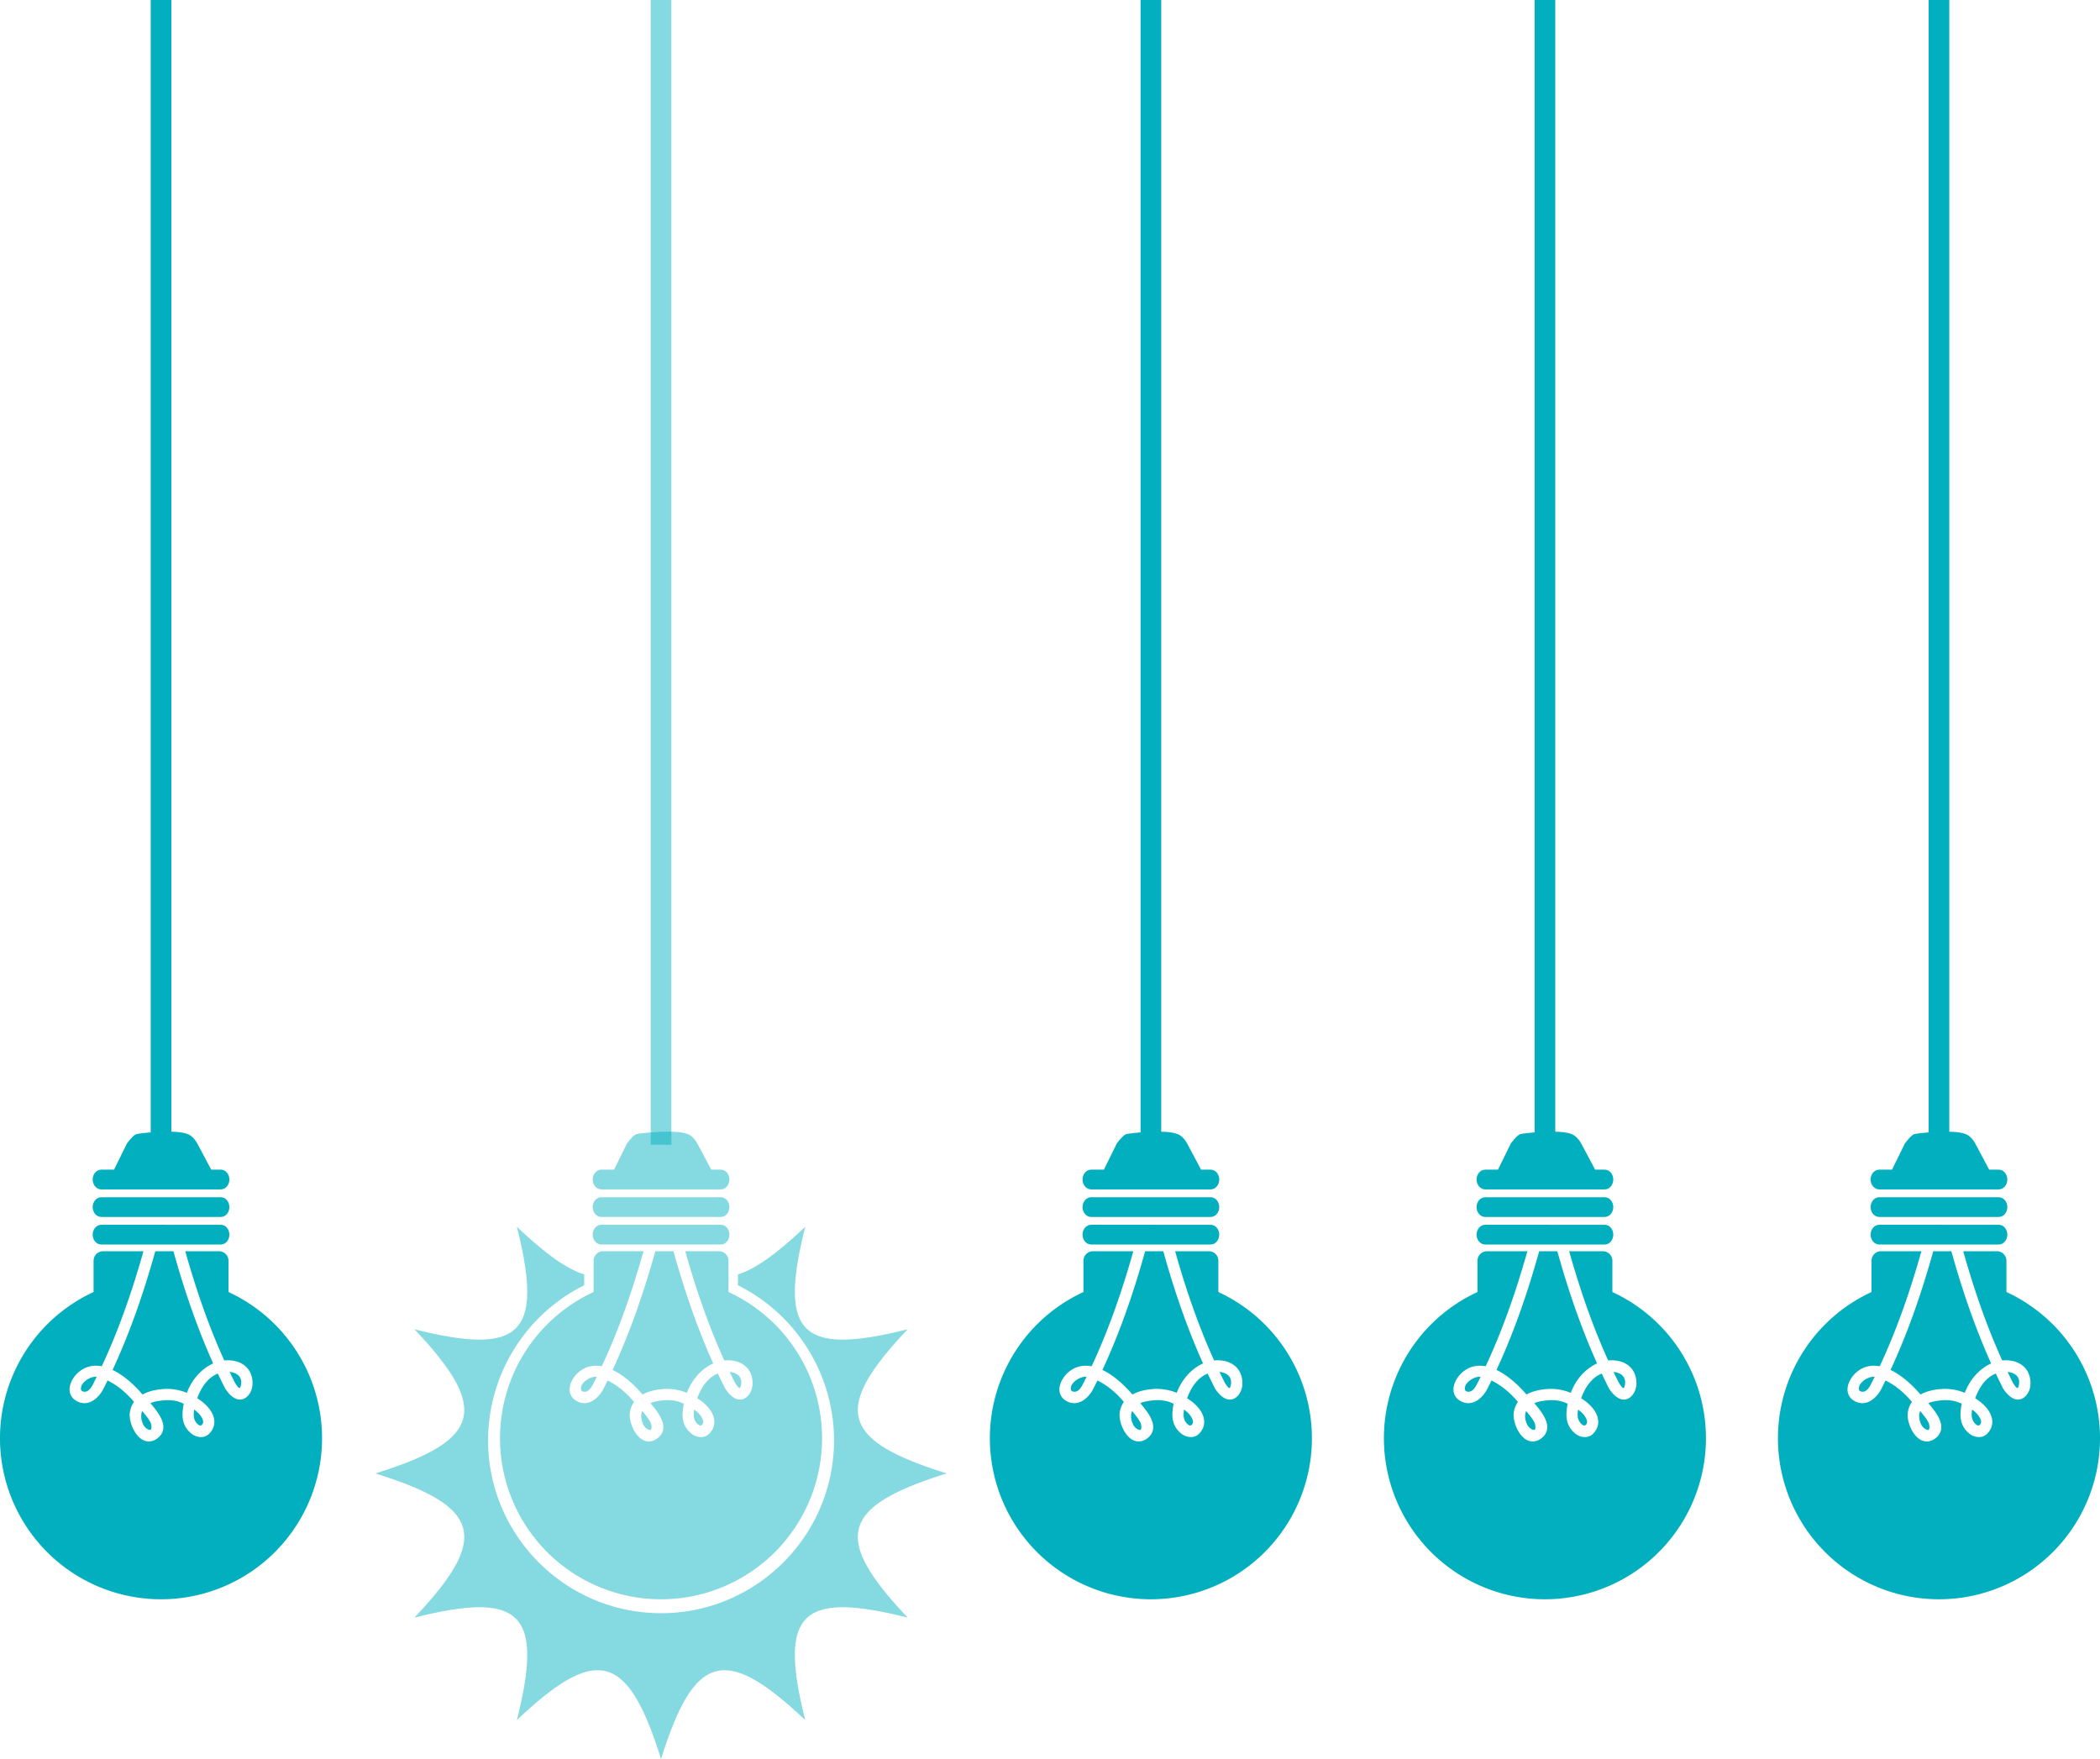 <svg xmlns="http://www.w3.org/2000/svg" width="2224.728" height="1863.55" viewBox="0 0 2224.728 1863.55">
  <g id="Group_346" data-name="Group 346" transform="translate(-28.066)">
    <g id="Group_329" data-name="Group 329" transform="translate(425.744)">
      <g id="Group_328" data-name="Group 328" transform="translate(0 1198.847)">
        <path id="Path_1145" data-name="Path 1145" d="M699.319,476.883C587.109,511.936,577.633,544.776,657.955,629.6,544.587,601.2,521,624.779,549.4,738.166c-84.826-80.329-117.66-70.871-152.719,41.352-35.053-112.223-67.893-121.681-152.725-41.352C272.37,624.779,248.776,601.2,135.4,629.6c80.329-84.82,70.853-117.66-41.364-152.713,112.217-35.053,121.693-67.9,41.364-152.731C248.776,352.55,272.37,328.98,243.954,215.6c29.181,27.632,52.19,44.583,71.281,50.43v11.507A183.891,183.891,0,0,0,213.422,441.673c0,101.059,82.21,183.269,183.257,183.269s183.263-82.21,183.263-183.269A183.93,183.93,0,0,0,478.135,277.538v-11.5c19.085-5.841,42.087-22.8,71.263-50.436-28.4,113.38-4.81,136.95,108.558,108.552C577.633,408.984,587.109,441.83,699.319,476.883Z" transform="translate(-94.038 -114.815)" fill="rgba(2,175,190,0.48)"/>
        <g id="Group_327" data-name="Group 327" transform="translate(132.049)">
          <path id="Path_1146" data-name="Path 1146" d="M267.991,231.3H141.361c-5.045,0-9.132-4.66-9.132-10.452,0-5.745,4.087-10.447,9.132-10.447h126.63c5.015,0,9.078,4.7,9.078,10.447C277.069,226.642,273.006,231.3,267.991,231.3Z" transform="translate(-34.063 -140.945)" fill="rgba(2,175,190,0.48)"/>
          <path id="Path_1147" data-name="Path 1147" d="M267.991,260.05H141.361c-5.045,0-9.132-4.714-9.132-10.452,0-5.781,4.087-10.471,9.132-10.471h13.533l13.635-27.741s6.588-8.94,9.988-9.91c3.364-.989,42.346-5.311,54.414,0,0,0,5.9,1.694,10.5,10.609,3.544,6.806,11.031,20.767,14.395,27.042h10.163c5.015,0,9.078,4.69,9.078,10.471C277.069,255.336,273.006,260.05,267.991,260.05Z" transform="translate(-34.063 -198.88)" fill="rgba(2,175,190,0.48)"/>
          <path id="Path_1148" data-name="Path 1148" d="M267.991,236.156H141.361c-5.045,0-9.132-4.69-9.132-10.465,0-5.793,4.087-10.446,9.132-10.446h126.63c5.015,0,9.078,4.654,9.078,10.446C277.069,231.466,273.006,236.156,267.991,236.156Z" transform="translate(-34.063 -116.6)" fill="rgba(2,175,190,0.48)"/>
          <g id="Group_326" data-name="Group 326" transform="translate(0 126.67)">
            <path id="Path_1149" data-name="Path 1149" d="M158.869,256.845c1.284,2.586,1.519,4.575.711,5.889s-1.616,1.971-2.459,1.971c-1.881,0-4.455-2.6-5.69-5.027-1.826-3.623-1.64-8.108-.965-11.966C154.474,250.587,157.289,253.656,158.869,256.845Z" transform="translate(55.221 -80.026)" fill="rgba(2,175,190,0.48)"/>
            <path id="Path_1150" data-name="Path 1150" d="M150.857,260.669c.88,1.893,1.176,5.437.247,6.9a.874.874,0,0,1-.892.458,5.329,5.329,0,0,1-1.941-.488,11.128,11.128,0,0,1-5.588-5.811c-2.248-5-2.526-9.759-.832-13.75.3.38.627.772.94,1.164C145.812,252.784,148.922,256.558,150.857,260.669Z" transform="translate(8.83 -78.708)" fill="rgba(2,175,190,0.48)"/>
            <path id="Path_1151" data-name="Path 1151" d="M135.731,345.65c17.144-36.927,31.954-78.1,45.234-125.756h19.211c12.472,44.722,26.258,83.626,42.105,118.848-12.6,5.853-22.4,16.842-27.867,31.165a55.216,55.216,0,0,0-27.029-3.858c-7.939.778-14.624,2.688-19.91,5.648C162.369,365.651,150.276,352.6,135.731,345.65Z" transform="translate(-16.455 -219.894)" fill="rgba(2,175,190,0.48)"/>
            <path id="Path_1152" data-name="Path 1152" d="M134.993,257.78a5.591,5.591,0,0,1-.85.06c-1.579,0-3.436-.633-3.78-2.013-.705-2.737.651-5.25,1.911-6.878,3.1-3.978,8.885-6.993,13.479-6.993a8.3,8.3,0,0,1,1.115.078c-1.025,2.086-2.074,4.177-3.135,6.257C141.606,252.663,138.935,257.166,134.993,257.78Z" transform="translate(-44.417 -108.962)" fill="rgba(2,175,190,0.48)"/>
            <path id="Path_1153" data-name="Path 1153" d="M166.891,258.241l-.066.018c-.41,0-1.694-.524-4.66-5.365l-.241-.386c-1.857-3.653-3.707-7.414-5.624-11.4,4.183.428,7.661,1.893,9.789,4.159a9.962,9.962,0,0,1,2.453,7.776C168.308,256.649,167.385,258,166.891,258.241Z" transform="translate(86.965 -113.256)" fill="rgba(2,175,190,0.48)"/>
            <path id="Path_1154" data-name="Path 1154" d="M286.536,588.6A170.585,170.585,0,0,1,215.08,263.109v-33.13a10.082,10.082,0,0,1,10.073-10.085H267.94c-13.045,46.253-27.524,86.206-44.191,121.892-9.639-1.808-18.15.494-25.155,6.769-4.864,4.364-9.512,11.947-8.909,19.03a13.508,13.508,0,0,0,6.685,10.543,16.723,16.723,0,0,0,8.982,2.725c9.434,0,16.933-8.536,20.489-15.847q2.043-4.042,4.051-8.174c9.8,4.684,19.82,12.779,28.03,22.7a24.843,24.843,0,0,0-4.418,11.321c-.995,7.252,2.6,17.963,8.222,24.407,6.016,6.9,13.738,8.1,20.6,3.111,3.828-2.773,6.028-6.227,6.564-10.266,1.181-9.289-6.884-19.139-12.779-26.324-.265-.319-.518-.639-.766-.952a25.078,25.078,0,0,1,5.377-1.724c10.242-2.134,19.416-1.887,26.186.766q1.863.732,3.7,1.537a73.065,73.065,0,0,0-1.1,7.426c-1.019,10.609,1.911,18.337,9.259,24.3a16.278,16.278,0,0,0,10.067,3.611,11.879,11.879,0,0,0,8.831-3.617c3.978-4.159,5.757-8.879,5.275-14.015-.946-10.266-10.386-18.1-14.395-20.99-1.182-.85-2.393-1.676-3.647-2.465,3.086-8.59,9.572-21.351,21.809-26.168,2.484,5.262,5.045,10.477,7.6,15.528a7.676,7.676,0,0,0,.645,1.025c2.236,3.388,8.065,11.007,15.233,11.007a10.918,10.918,0,0,0,7.312-2.966c6.854-6.04,7.125-16.318,4.34-23.8-3.46-9.313-12.641-14.871-24.552-14.871a37.112,37.112,0,0,0-3.737.181c-15.5-34.142-29.043-72.052-41.34-115.7h35.7A10.083,10.083,0,0,1,358,229.979v33.13A170.592,170.592,0,0,1,286.536,588.6Z" transform="translate(-115.944 -219.894)" fill="rgba(2,175,190,0.48)"/>
          </g>
        </g>
      </g>
      <rect id="Rectangle_155" data-name="Rectangle 155" width="21.875" height="1212.718" transform="translate(291.704)" fill="rgba(2,175,190,0.48)"/>
    </g>
    <g id="Group_333" data-name="Group 333" transform="translate(28.066)">
      <g id="Group_332" data-name="Group 332" transform="translate(0 1198.847)">
        <g id="Group_331" data-name="Group 331">
          <path id="Path_1155" data-name="Path 1155" d="M180.107,231.3H53.483c-5.045,0-9.132-4.66-9.132-10.452,0-5.745,4.087-10.447,9.132-10.447H180.107c5.027,0,9.084,4.7,9.084,10.447C189.191,226.642,185.134,231.3,180.107,231.3Z" transform="translate(53.815 -140.945)" fill="#02afbe"/>
          <path id="Path_1156" data-name="Path 1156" d="M180.107,260.05H53.483c-5.045,0-9.132-4.714-9.132-10.452,0-5.781,4.087-10.471,9.132-10.471H67.022l13.623-27.741s6.595-8.94,9.994-9.91c3.364-.989,42.347-5.311,54.415,0,0,0,5.889,1.694,10.495,10.609,3.557,6.806,11.031,20.767,14.4,27.042h10.157c5.027,0,9.084,4.69,9.084,10.471C189.191,255.336,185.134,260.05,180.107,260.05Z" transform="translate(53.815 -198.88)" fill="#02afbe"/>
          <path id="Path_1157" data-name="Path 1157" d="M180.107,236.156H53.483c-5.045,0-9.132-4.69-9.132-10.465,0-5.793,4.087-10.446,9.132-10.446H180.107c5.027,0,9.084,4.654,9.084,10.446C189.191,231.466,185.134,236.156,180.107,236.156Z" transform="translate(53.815 -116.6)" fill="#02afbe"/>
          <g id="Group_330" data-name="Group 330" transform="translate(0 126.67)">
            <path id="Path_1158" data-name="Path 1158" d="M70.994,256.845c1.278,2.586,1.513,4.575.711,5.889s-1.622,1.971-2.459,1.971c-1.881,0-4.461-2.6-5.7-5.027-1.826-3.623-1.634-8.108-.964-11.966C66.6,250.587,69.414,253.656,70.994,256.845Z" transform="translate(143.096 -80.026)" fill="#02afbe"/>
            <path id="Path_1159" data-name="Path 1159" d="M62.987,260.669c.874,1.893,1.163,5.437.247,6.9a.889.889,0,0,1-.9.458,5.3,5.3,0,0,1-1.941-.488,11.116,11.116,0,0,1-5.594-5.811c-2.242-5-2.52-9.759-.832-13.75.307.38.633.772.946,1.164C57.935,252.784,61.046,256.558,62.987,260.669Z" transform="translate(96.706 -78.708)" fill="#02afbe"/>
            <path id="Path_1160" data-name="Path 1160" d="M47.853,345.65c17.15-36.927,31.954-78.1,45.24-125.756H112.3c12.472,44.722,26.258,83.626,42.1,118.848-12.6,5.853-22.388,16.842-27.867,31.165A55.206,55.206,0,0,0,99.5,366.049c-7.933.778-14.612,2.688-19.91,5.648C74.5,365.651,62.4,352.6,47.853,345.65Z" transform="translate(71.423 -219.894)" fill="#02afbe"/>
            <path id="Path_1161" data-name="Path 1161" d="M47.12,257.78a5.67,5.67,0,0,1-.856.06c-1.573,0-3.43-.633-3.78-2.013-.705-2.737.651-5.25,1.911-6.878,3.1-3.978,8.885-6.993,13.479-6.993a8.324,8.324,0,0,1,1.121.078c-1.025,2.086-2.074,4.177-3.135,6.257C53.745,252.663,51.062,257.166,47.12,257.78Z" transform="translate(43.456 -108.962)" fill="#02afbe"/>
            <path id="Path_1162" data-name="Path 1162" d="M79.018,258.241l-.072.018c-.4,0-1.688-.524-4.66-5.365l-.235-.386c-1.863-3.653-3.707-7.414-5.63-11.4,4.189.428,7.668,1.893,9.8,4.159a9.937,9.937,0,0,1,2.447,7.776C80.429,256.649,79.513,258,79.018,258.241Z" transform="translate(174.838 -113.256)" fill="#02afbe"/>
            <path id="Path_1163" data-name="Path 1163" d="M198.658,588.6A170.586,170.586,0,0,1,127.2,263.109v-33.13a10.078,10.078,0,0,1,10.073-10.085h42.781c-13.039,46.253-27.518,86.206-44.185,121.892-9.639-1.808-18.144.494-25.155,6.769-4.865,4.364-9.518,11.947-8.915,19.03a13.523,13.523,0,0,0,6.685,10.543,16.742,16.742,0,0,0,8.988,2.725c9.428,0,16.927-8.536,20.483-15.847q2.052-4.042,4.063-8.174c9.789,4.684,19.814,12.779,28.018,22.7a24.835,24.835,0,0,0-4.412,11.321c-1,7.252,2.61,17.963,8.216,24.407,6.016,6.9,13.738,8.1,20.616,3.111,3.822-2.773,6.022-6.227,6.558-10.266,1.175-9.289-6.89-19.139-12.785-26.324-.259-.319-.518-.639-.766-.952a25.411,25.411,0,0,1,5.377-1.724c10.248-2.134,19.416-1.887,26.186.766q1.872.732,3.707,1.537a71.375,71.375,0,0,0-1.1,7.426c-1.025,10.609,1.9,18.337,9.259,24.3a16.252,16.252,0,0,0,10.067,3.611,11.889,11.889,0,0,0,8.831-3.617c3.972-4.159,5.751-8.879,5.274-14.015-.946-10.266-10.386-18.1-14.395-20.99-1.181-.85-2.4-1.676-3.641-2.465,3.074-8.59,9.566-21.351,21.8-26.168,2.49,5.262,5.051,10.477,7.6,15.528a7.151,7.151,0,0,0,.651,1.025c2.23,3.388,8.053,11.007,15.233,11.007a10.9,10.9,0,0,0,7.3-2.966c6.854-6.04,7.125-16.318,4.346-23.8-3.46-9.313-12.635-14.871-24.546-14.871a37.524,37.524,0,0,0-3.749.181c-15.5-34.142-29.031-72.052-41.334-115.7h35.7a10.085,10.085,0,0,1,10.1,10.085v33.13A170.592,170.592,0,0,1,198.658,588.6Z" transform="translate(-28.066 -219.894)" fill="#02afbe"/>
          </g>
        </g>
      </g>
      <rect id="Rectangle_156" data-name="Rectangle 156" width="21.875" height="1212.718" transform="translate(159.656)" fill="#02afbe"/>
    </g>
    <g id="Group_337" data-name="Group 337" transform="translate(1076.717)">
      <g id="Group_336" data-name="Group 336" transform="translate(0 1198.847)">
        <g id="Group_335" data-name="Group 335">
          <path id="Path_1164" data-name="Path 1164" d="M354.077,231.3H227.453c-5.051,0-9.138-4.66-9.138-10.452,0-5.745,4.087-10.447,9.138-10.447H354.077c5.021,0,9.078,4.7,9.078,10.447C363.155,226.642,359.1,231.3,354.077,231.3Z" transform="translate(-120.149 -140.945)" fill="#02afbe"/>
          <path id="Path_1165" data-name="Path 1165" d="M354.077,260.05H227.453c-5.051,0-9.138-4.714-9.138-10.452,0-5.781,4.087-10.471,9.138-10.471h13.533l13.629-27.741s6.595-8.94,9.988-9.91c3.364-.989,42.346-5.311,54.414,0,0,0,5.9,1.694,10.5,10.609,3.55,6.806,11.031,20.767,14.389,27.042h10.169c5.021,0,9.078,4.69,9.078,10.471C363.155,255.336,359.1,260.05,354.077,260.05Z" transform="translate(-120.149 -198.88)" fill="#02afbe"/>
          <path id="Path_1166" data-name="Path 1166" d="M354.077,236.156H227.453c-5.051,0-9.138-4.69-9.138-10.465,0-5.793,4.087-10.446,9.138-10.446H354.077c5.021,0,9.078,4.654,9.078,10.446C363.155,231.466,359.1,236.156,354.077,236.156Z" transform="translate(-120.149 -116.6)" fill="#02afbe"/>
          <g id="Group_334" data-name="Group 334" transform="translate(0 126.67)">
            <path id="Path_1167" data-name="Path 1167" d="M244.956,256.845c1.284,2.586,1.519,4.575.711,5.889s-1.616,1.971-2.453,1.971c-1.887,0-4.461-2.6-5.7-5.027-1.826-3.623-1.64-8.108-.971-11.966C240.561,250.587,243.377,253.656,244.956,256.845Z" transform="translate(-30.866 -80.026)" fill="#02afbe"/>
            <path id="Path_1168" data-name="Path 1168" d="M236.944,260.669c.88,1.893,1.176,5.437.253,6.9a.885.885,0,0,1-.892.458,5.3,5.3,0,0,1-1.947-.488,11.127,11.127,0,0,1-5.588-5.811c-2.248-5-2.526-9.759-.838-13.75.307.38.639.772.946,1.164C231.9,252.784,235.009,256.558,236.944,260.669Z" transform="translate(-77.257 -78.708)" fill="#02afbe"/>
            <path id="Path_1169" data-name="Path 1169" d="M221.817,345.65c17.15-36.927,31.954-78.1,45.234-125.756h19.217c12.466,44.722,26.252,83.626,42.1,118.848-12.61,5.853-22.394,16.842-27.867,31.165a55.216,55.216,0,0,0-27.029-3.858c-7.939.778-14.618,2.688-19.91,5.648C248.461,365.651,236.363,352.6,221.817,345.65Z" transform="translate(-102.541 -219.894)" fill="#02afbe"/>
            <path id="Path_1170" data-name="Path 1170" d="M221.079,257.78a5.591,5.591,0,0,1-.85.06c-1.579,0-3.436-.633-3.78-2.013-.705-2.737.651-5.25,1.911-6.878,3.1-3.978,8.885-6.993,13.479-6.993a8.305,8.305,0,0,1,1.115.078c-1.025,2.086-2.074,4.177-3.129,6.257C227.7,252.663,225.021,257.166,221.079,257.78Z" transform="translate(-130.503 -108.962)" fill="#02afbe"/>
            <path id="Path_1171" data-name="Path 1171" d="M252.977,258.241l-.066.018c-.4,0-1.694-.524-4.666-5.365l-.235-.386c-1.857-3.653-3.707-7.414-5.624-11.4,4.189.428,7.662,1.893,9.79,4.159a9.962,9.962,0,0,1,2.453,7.776C254.394,256.649,253.472,258,252.977,258.241Z" transform="translate(0.879 -113.256)" fill="#02afbe"/>
            <path id="Path_1172" data-name="Path 1172" d="M372.628,588.6a170.586,170.586,0,0,1-71.462-325.487v-33.13a10.081,10.081,0,0,1,10.067-10.085h42.793C340.981,266.147,326.5,306.1,309.834,341.786c-9.639-1.808-18.15.494-25.155,6.769-4.865,4.364-9.512,11.947-8.909,19.03a13.523,13.523,0,0,0,6.685,10.543,16.723,16.723,0,0,0,8.982,2.725c9.434,0,16.933-8.536,20.489-15.847q2.043-4.042,4.057-8.174c9.789,4.684,19.814,12.779,28.024,22.7a24.769,24.769,0,0,0-4.412,11.321c-1,7.252,2.6,17.963,8.216,24.407,6.016,6.9,13.738,8.1,20.61,3.111,3.822-2.773,6.022-6.227,6.558-10.266,1.182-9.289-6.884-19.139-12.779-26.324-.259-.319-.518-.639-.766-.952a25.3,25.3,0,0,1,5.377-1.724c10.242-2.134,19.416-1.887,26.186.766q1.863.732,3.7,1.537a74.756,74.756,0,0,0-1.1,7.426c-1.019,10.609,1.911,18.337,9.259,24.3a16.278,16.278,0,0,0,10.067,3.611,11.879,11.879,0,0,0,8.831-3.617c3.978-4.159,5.757-8.879,5.275-14.015-.946-10.266-10.386-18.1-14.395-20.99-1.181-.85-2.4-1.676-3.647-2.465,3.086-8.59,9.572-21.351,21.809-26.168,2.484,5.262,5.039,10.477,7.6,15.528a7.112,7.112,0,0,0,.645,1.025c2.23,3.388,8.059,11.007,15.233,11.007a10.915,10.915,0,0,0,7.306-2.966c6.854-6.04,7.125-16.318,4.34-23.8-3.454-9.313-12.635-14.871-24.552-14.871a37.116,37.116,0,0,0-3.737.181c-15.5-34.142-29.037-72.052-41.34-115.7h35.7a10.083,10.083,0,0,1,10.1,10.085v33.13A170.592,170.592,0,0,1,372.628,588.6Z" transform="translate(-202.03 -219.894)" fill="#02afbe"/>
          </g>
        </g>
      </g>
      <rect id="Rectangle_157" data-name="Rectangle 157" width="21.87" height="1212.718" transform="translate(159.661)" fill="#02afbe"/>
    </g>
    <g id="Group_341" data-name="Group 341" transform="translate(1494.167)">
      <g id="Group_340" data-name="Group 340" transform="translate(0 1198.847)">
        <g id="Group_339" data-name="Group 339">
          <path id="Path_1173" data-name="Path 1173" d="M423.329,231.3H296.706c-5.052,0-9.139-4.66-9.139-10.452,0-5.745,4.087-10.447,9.139-10.447H423.329c5.021,0,9.084,4.7,9.084,10.447C432.414,226.642,428.351,231.3,423.329,231.3Z" transform="translate(-189.402 -140.945)" fill="#02afbe"/>
          <path id="Path_1174" data-name="Path 1174" d="M423.329,260.05H296.706c-5.052,0-9.139-4.714-9.139-10.452,0-5.781,4.087-10.471,9.139-10.471h13.533l13.629-27.741s6.595-8.94,9.989-9.91c3.363-.989,42.346-5.311,54.415,0,0,0,5.9,1.694,10.5,10.609,3.55,6.806,11.031,20.767,14.395,27.042h10.163c5.021,0,9.084,4.69,9.084,10.471C432.414,255.336,428.351,260.05,423.329,260.05Z" transform="translate(-189.402 -198.88)" fill="#02afbe"/>
          <path id="Path_1175" data-name="Path 1175" d="M423.329,236.156H296.706c-5.052,0-9.139-4.69-9.139-10.465,0-5.793,4.087-10.446,9.139-10.446H423.329c5.021,0,9.084,4.654,9.084,10.446C432.414,231.466,428.351,236.156,423.329,236.156Z" transform="translate(-189.402 -116.6)" fill="#02afbe"/>
          <g id="Group_338" data-name="Group 338" transform="translate(0 126.67)">
            <path id="Path_1176" data-name="Path 1176" d="M314.212,256.845c1.278,2.586,1.513,4.575.711,5.889s-1.628,1.971-2.459,1.971c-1.887,0-4.461-2.6-5.7-5.027-1.827-3.623-1.634-8.108-.971-11.966C309.811,250.587,312.627,253.656,314.212,256.845Z" transform="translate(-100.116 -80.026)" fill="#02afbe"/>
            <path id="Path_1177" data-name="Path 1177" d="M306.193,260.669c.88,1.893,1.175,5.437.253,6.9a.885.885,0,0,1-.892.458,5.251,5.251,0,0,1-1.941-.488,11.117,11.117,0,0,1-5.594-5.811c-2.242-5-2.52-9.759-.838-13.75.313.38.639.772.946,1.164C301.153,252.784,304.258,256.558,306.193,260.669Z" transform="translate(-146.506 -78.708)" fill="#02afbe"/>
            <path id="Path_1178" data-name="Path 1178" d="M291.069,345.65c17.15-36.927,31.96-78.1,45.234-125.756H355.52c12.466,44.722,26.252,83.626,42.1,118.848-12.611,5.853-22.394,16.842-27.867,31.165a55.216,55.216,0,0,0-27.029-3.858c-7.939.778-14.618,2.688-19.911,5.648C317.713,365.651,305.609,352.6,291.069,345.65Z" transform="translate(-171.794 -219.894)" fill="#02afbe"/>
            <path id="Path_1179" data-name="Path 1179" d="M290.337,257.78a5.725,5.725,0,0,1-.856.06c-1.579,0-3.436-.633-3.779-2.013-.705-2.737.645-5.25,1.9-6.878,3.111-3.978,8.891-6.993,13.484-6.993a8.3,8.3,0,0,1,1.115.078c-1.025,2.086-2.074,4.177-3.129,6.257C296.95,252.663,294.274,257.166,290.337,257.78Z" transform="translate(-199.755 -108.962)" fill="#02afbe"/>
            <path id="Path_1180" data-name="Path 1180" d="M322.229,258.241l-.066.018c-.41,0-1.688-.524-4.666-5.365l-.235-.386c-1.857-3.653-3.707-7.414-5.624-11.4,4.19.428,7.668,1.893,9.8,4.159a9.96,9.96,0,0,1,2.447,7.776C323.646,256.649,322.724,258,322.229,258.241Z" transform="translate(-68.373 -113.256)" fill="#02afbe"/>
            <path id="Path_1181" data-name="Path 1181" d="M441.88,588.6a170.586,170.586,0,0,1-71.462-325.487v-33.13a10.082,10.082,0,0,1,10.073-10.085h42.787c-13.039,46.253-27.524,86.206-44.191,121.892-9.639-1.808-18.144.494-25.149,6.769-4.865,4.364-9.518,11.947-8.915,19.03a13.523,13.523,0,0,0,6.685,10.543,16.738,16.738,0,0,0,8.982,2.725c9.434,0,16.933-8.536,20.489-15.847q2.044-4.042,4.057-8.174c9.789,4.684,19.82,12.779,28.024,22.7a24.769,24.769,0,0,0-4.412,11.321c-1,7.252,2.6,17.963,8.216,24.407,6.016,6.9,13.738,8.1,20.61,3.111,3.822-2.773,6.028-6.227,6.558-10.266,1.182-9.289-6.884-19.139-12.779-26.324-.259-.319-.518-.639-.765-.952a25.3,25.3,0,0,1,5.377-1.724c10.241-2.134,19.416-1.887,26.185.766,1.248.488,2.477,1,3.707,1.537a71.365,71.365,0,0,0-1.1,7.426c-1.025,10.609,1.9,18.337,9.253,24.3a16.278,16.278,0,0,0,10.067,3.611A11.87,11.87,0,0,0,493,413.133c3.978-4.159,5.757-8.879,5.274-14.015-.946-10.266-10.38-18.1-14.395-20.99-1.181-.85-2.4-1.676-3.647-2.465,3.086-8.59,9.572-21.351,21.809-26.168,2.49,5.262,5.039,10.477,7.6,15.528a7.1,7.1,0,0,0,.645,1.025c2.23,3.388,8.059,11.007,15.233,11.007a10.915,10.915,0,0,0,7.306-2.966c6.854-6.04,7.125-16.318,4.34-23.8-3.46-9.313-12.634-14.871-24.552-14.871a37.11,37.11,0,0,0-3.737.181c-15.5-34.142-29.037-72.052-41.334-115.7h35.7a10.085,10.085,0,0,1,10.1,10.085v33.13A170.592,170.592,0,0,1,441.88,588.6Z" transform="translate(-271.282 -219.894)" fill="#02afbe"/>
          </g>
        </g>
      </g>
      <rect id="Rectangle_158" data-name="Rectangle 158" width="21.875" height="1212.718" transform="translate(159.66)" fill="#02afbe"/>
    </g>
    <g id="Group_345" data-name="Group 345" transform="translate(1911.616)">
      <g id="Group_344" data-name="Group 344" transform="translate(0 1198.847)">
        <g id="Group_343" data-name="Group 343">
          <path id="Path_1182" data-name="Path 1182" d="M492.581,231.3H365.958c-5.045,0-9.138-4.66-9.138-10.452,0-5.745,4.093-10.447,9.138-10.447H492.581c5.021,0,9.084,4.7,9.084,10.447C501.665,226.642,497.6,231.3,492.581,231.3Z" transform="translate(-258.653 -140.945)" fill="#02afbe"/>
          <path id="Path_1183" data-name="Path 1183" d="M492.581,260.05H365.958c-5.045,0-9.138-4.714-9.138-10.452,0-5.781,4.093-10.471,9.138-10.471H379.49l13.629-27.741s6.595-8.94,9.994-9.91c3.358-.989,42.335-5.311,54.409,0,0,0,5.9,1.694,10.5,10.609,3.55,6.806,11.031,20.767,14.395,27.042h10.163c5.021,0,9.084,4.69,9.084,10.471C501.665,255.336,497.6,260.05,492.581,260.05Z" transform="translate(-258.653 -198.88)" fill="#02afbe"/>
          <path id="Path_1184" data-name="Path 1184" d="M492.581,236.156H365.958c-5.045,0-9.138-4.69-9.138-10.465,0-5.793,4.093-10.446,9.138-10.446H492.581c5.021,0,9.084,4.654,9.084,10.446C501.665,231.466,497.6,236.156,492.581,236.156Z" transform="translate(-258.653 -116.6)" fill="#02afbe"/>
          <g id="Group_342" data-name="Group 342" transform="translate(0 126.67)">
            <path id="Path_1185" data-name="Path 1185" d="M383.464,256.845c1.278,2.586,1.513,4.575.711,5.889s-1.628,1.971-2.46,1.971c-1.887,0-4.461-2.6-5.7-5.027-1.827-3.623-1.634-8.108-.971-11.966C379.063,250.587,381.884,253.656,383.464,256.845Z" transform="translate(-169.368 -80.026)" fill="#02afbe"/>
            <path id="Path_1186" data-name="Path 1186" d="M375.445,260.669c.886,1.893,1.176,5.437.247,6.9a.865.865,0,0,1-.886.458,5.251,5.251,0,0,1-1.941-.488,11.116,11.116,0,0,1-5.594-5.811c-2.243-5-2.52-9.759-.838-13.75.313.38.639.772.946,1.164C370.405,252.784,373.51,256.558,375.445,260.669Z" transform="translate(-215.758 -78.708)" fill="#02afbe"/>
            <path id="Path_1187" data-name="Path 1187" d="M360.321,345.65c17.149-36.927,31.96-78.1,45.234-125.756h19.217c12.466,44.722,26.252,83.626,42.1,118.848-12.611,5.853-22.394,16.842-27.867,31.165a55.206,55.206,0,0,0-27.029-3.858c-7.939.778-14.612,2.688-19.91,5.648C386.965,365.651,374.861,352.6,360.321,345.65Z" transform="translate(-241.045 -219.894)" fill="#02afbe"/>
            <path id="Path_1188" data-name="Path 1188" d="M359.59,257.78a5.668,5.668,0,0,1-.856.06c-1.579,0-3.43-.633-3.78-2.013-.705-2.737.645-5.25,1.9-6.878,3.11-3.978,8.891-6.993,13.485-6.993a8.234,8.234,0,0,1,1.115.078c-1.025,2.086-2.068,4.177-3.129,6.257C366.2,252.663,363.532,257.166,359.59,257.78Z" transform="translate(-269.007 -108.962)" fill="#02afbe"/>
            <path id="Path_1189" data-name="Path 1189" d="M391.481,258.241l-.066.018c-.41,0-1.688-.524-4.666-5.365l-.235-.386c-1.857-3.653-3.707-7.414-5.624-11.4,4.189.428,7.667,1.893,9.8,4.159a9.96,9.96,0,0,1,2.447,7.776C392.9,256.649,391.982,258,391.481,258.241Z" transform="translate(-137.625 -113.256)" fill="#02afbe"/>
            <path id="Path_1190" data-name="Path 1190" d="M511.132,588.6A170.586,170.586,0,0,1,439.67,263.109v-33.13a10.082,10.082,0,0,1,10.073-10.085H492.53c-13.039,46.253-27.518,86.206-44.185,121.892-9.645-1.808-18.15.494-25.155,6.769-4.865,4.364-9.518,11.947-8.915,19.03a13.523,13.523,0,0,0,6.685,10.543,16.723,16.723,0,0,0,8.982,2.725c9.434,0,16.932-8.536,20.489-15.847q2.043-4.042,4.063-8.174c9.789,4.684,19.814,12.779,28.018,22.7a24.769,24.769,0,0,0-4.413,11.321c-1,7.252,2.6,17.963,8.216,24.407,6.016,6.9,13.738,8.1,20.61,3.111,3.822-2.773,6.028-6.227,6.565-10.266,1.175-9.289-6.89-19.139-12.785-26.324-.259-.319-.518-.639-.766-.952a25.3,25.3,0,0,1,5.377-1.724c10.242-2.134,19.416-1.887,26.186.766q1.872.732,3.707,1.537a71.368,71.368,0,0,0-1.1,7.426c-1.025,10.609,1.9,18.337,9.253,24.3a16.265,16.265,0,0,0,10.067,3.611,11.88,11.88,0,0,0,8.831-3.617c3.979-4.159,5.757-8.879,5.274-14.015-.947-10.266-10.38-18.1-14.389-20.99-1.194-.85-2.405-1.676-3.653-2.465,3.086-8.59,9.578-21.351,21.809-26.168,2.489,5.262,5.045,10.477,7.6,15.528a7.112,7.112,0,0,0,.645,1.025c2.236,3.388,8.059,11.007,15.233,11.007a10.9,10.9,0,0,0,7.306-2.966c6.854-6.04,7.125-16.318,4.346-23.8-3.466-9.313-12.641-14.871-24.552-14.871a37.316,37.316,0,0,0-3.743.181c-15.5-34.142-29.037-72.052-41.334-115.7h35.7a10.088,10.088,0,0,1,10.1,10.085v33.13A170.592,170.592,0,0,1,511.132,588.6Z" transform="translate(-340.534 -219.894)" fill="#02afbe"/>
          </g>
        </g>
      </g>
      <rect id="Rectangle_159" data-name="Rectangle 159" width="21.876" height="1212.718" transform="translate(159.66)" fill="#02afbe"/>
    </g>
  </g>
</svg>
